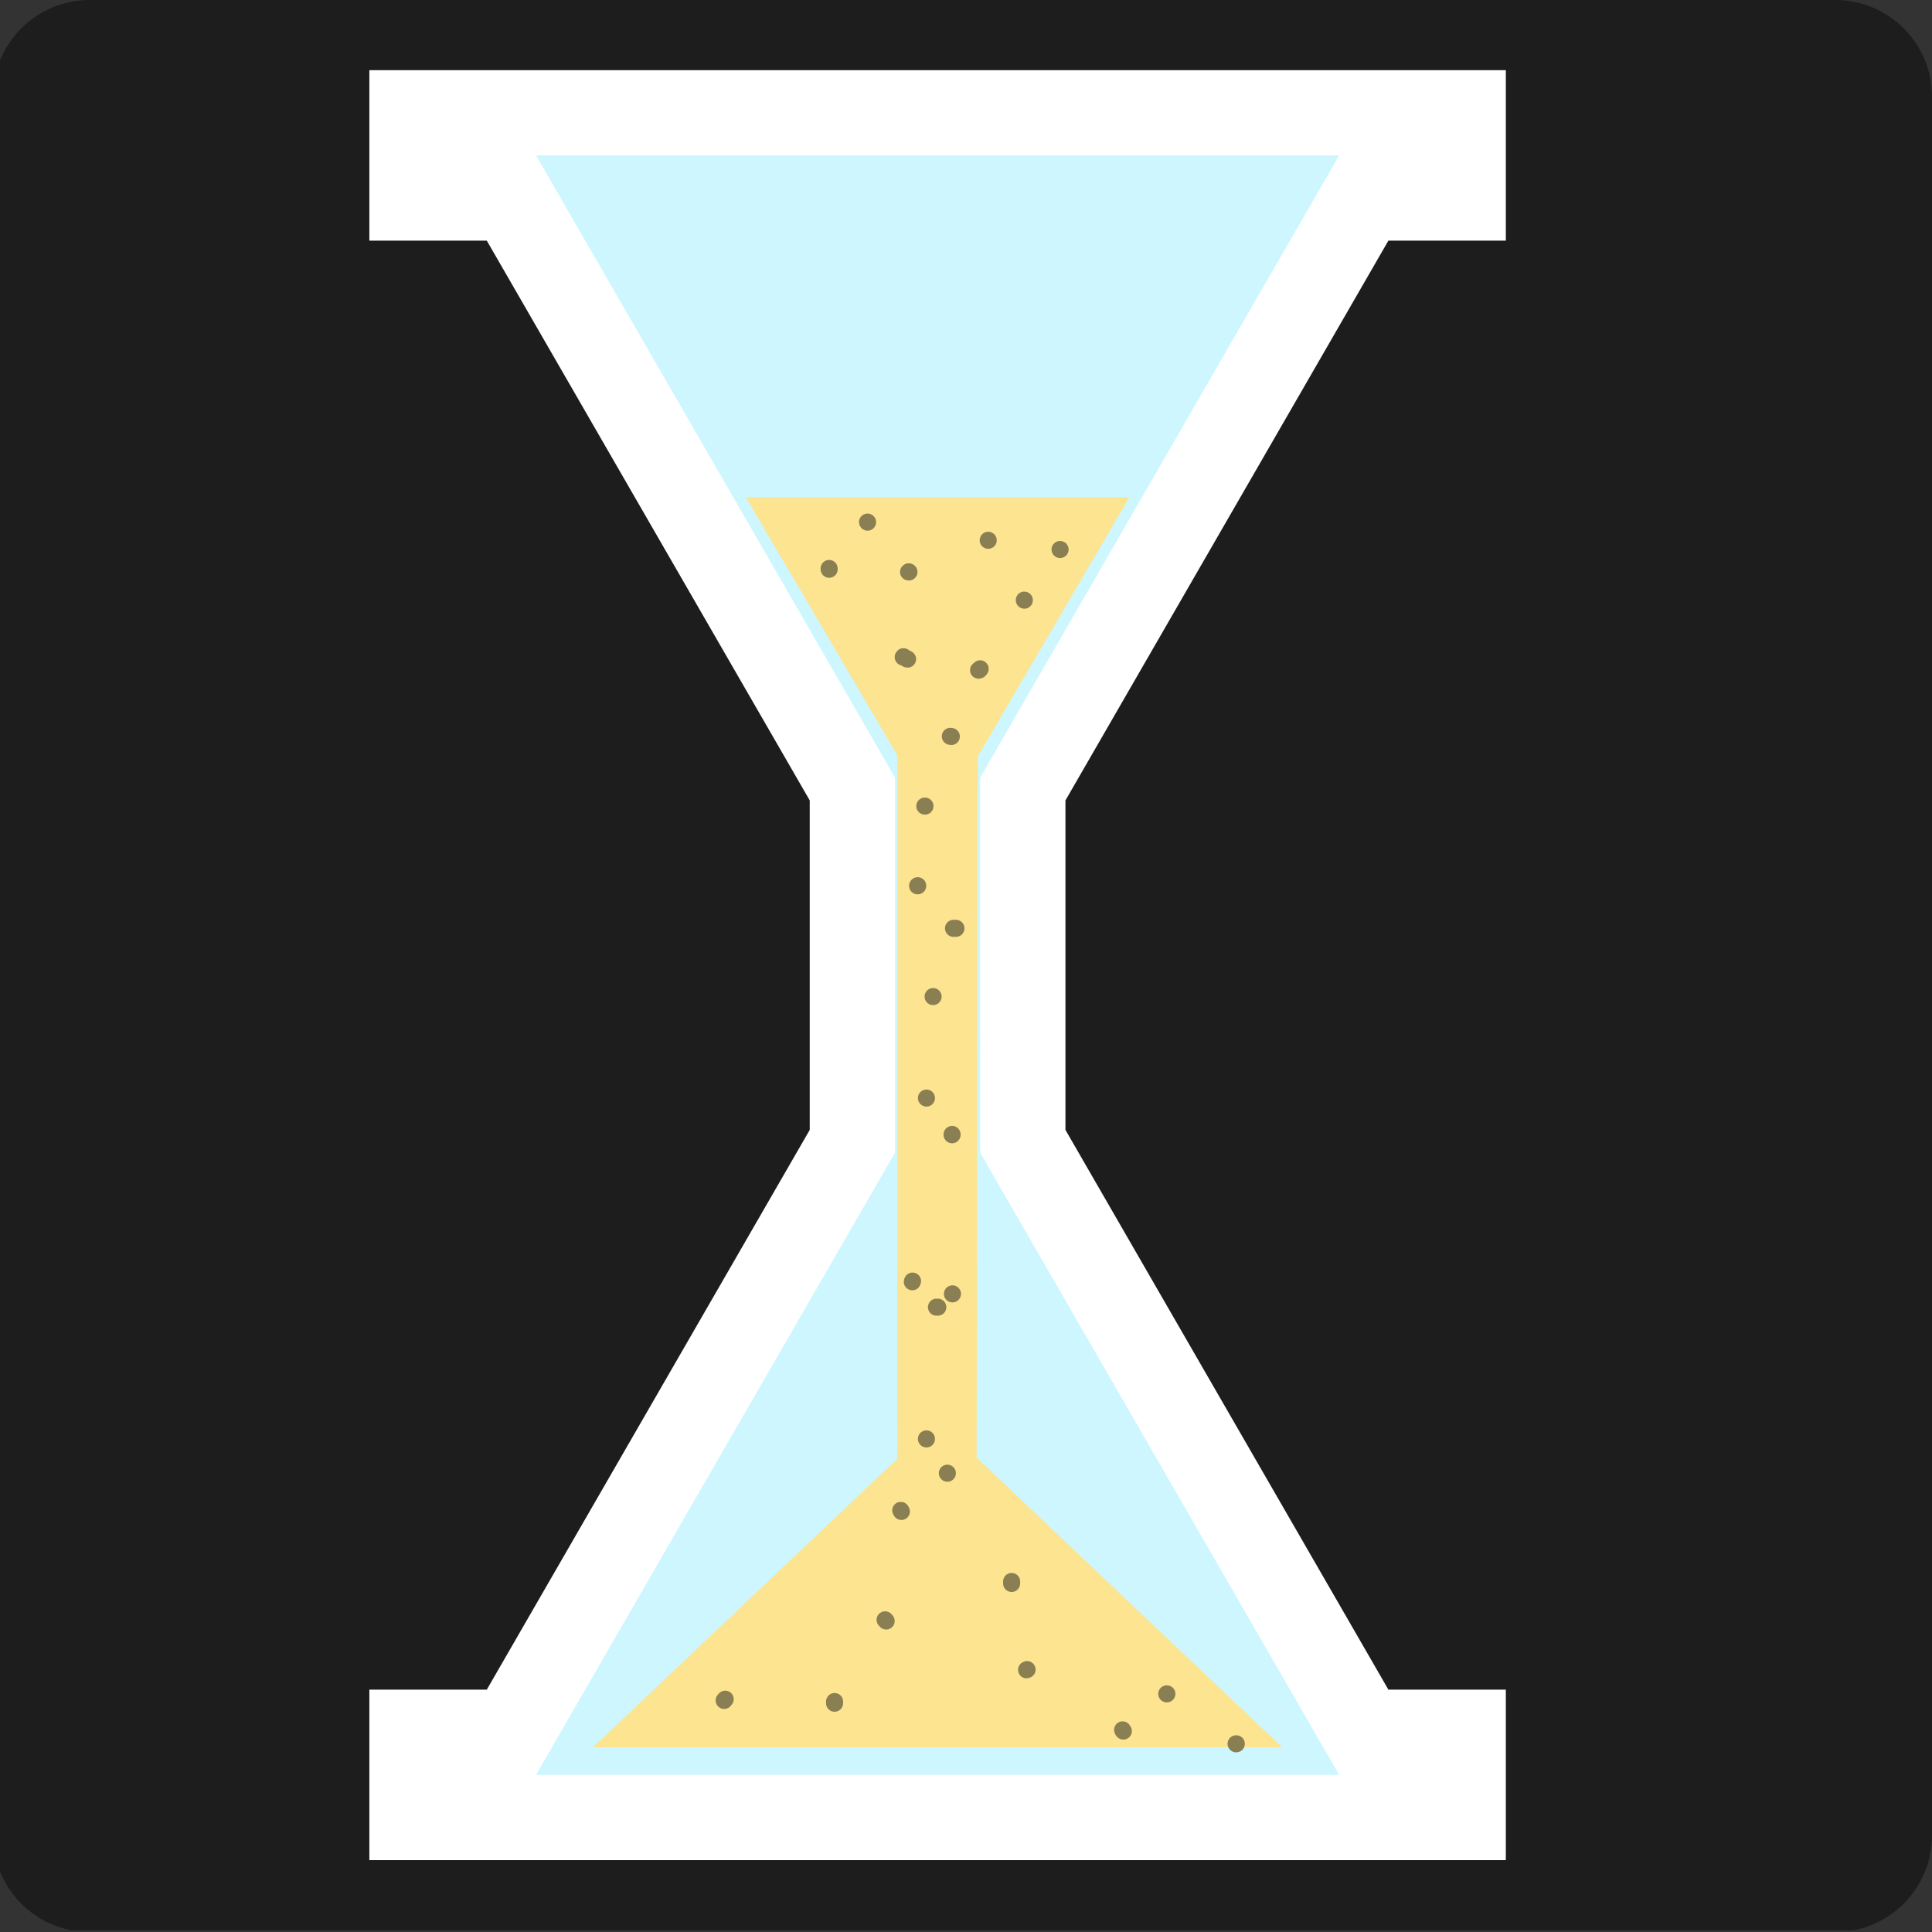 <?xml version="1.0" encoding="UTF-8" standalone="no"?>
<!DOCTYPE svg PUBLIC "-//W3C//DTD SVG 1.1//EN" "http://www.w3.org/Graphics/SVG/1.1/DTD/svg11.dtd">
<svg width="34px" height="34px" version="1.1" xmlns="http://www.w3.org/2000/svg" xmlns:xlink="http://www.w3.org/1999/xlink" xml:space="preserve" xmlns:serif="http://www.serif.com/" style="fill-rule:evenodd;clip-rule:evenodd;stroke-linecap:round;stroke-miterlimit:1.5;">
    <rect width="100%" height="100%" fill="#333333" stroke="none"/>
    <rect id="timingOn" x="0" y="0" width="34" height="33.971" style="fill:none;"/>
    <clipPath id="_clip1">
        <rect x="0" y="0" width="34" height="33.971"/>
    </clipPath>
    <g clip-path="url(#_clip1)">
        <path d="M34,1.7C34,0.762 33.238,0 32.3,0L1.577,0C0.639,0 -0.123,0.762 -0.123,1.7L-0.123,32.3C-0.123,33.238 0.639,34 1.577,34L32.3,34C33.238,34 34,33.238 34,32.3L34,1.7Z" style="fill:#1d1d1d;"/>
        <path d="M25.75,3.485L24,3.485L18,13.885L18,20.085L24,30.485L25.75,30.485L25.75,31.985L7.25,31.985L7.25,30.485L9,30.485L15,20.085L15,13.885L9,3.485L7.25,3.485L7.25,1.985L25.75,1.985L25.75,3.485Z" style="fill:#cdf6ff;stroke:#fff;stroke-width:1.5px;"/>
        <path d="M15.793,13.295L15.79,26.134L17.186,26.134L17.208,13.311C17.208,13.311 18.989,10.272 19.875,8.75L13.125,8.75L15.793,13.295Z" style="fill:#fde490;"/>
        <path d="M16.5,25L22.565,30.75L10.435,30.75L16.5,25Z" style="fill:#fde490;"/>
        <g>
            <path d="M15.996,10.065C15.992,10.065 15.994,10.059 15.989,10.065" style="fill:none;stroke:#8a7e53;stroke-width:0.3px;"/>
            <path d="M15.895,11.564C15.895,11.535 15.944,11.598 15.972,11.599" style="fill:none;stroke:#8a7e53;stroke-width:0.3px;"/>
            <path d="M17.221,11.794C17.236,11.794 17.243,11.783 17.249,11.77" style="fill:none;stroke:#8a7e53;stroke-width:0.3px;"/>
            <path d="M16.742,12.961C16.736,12.961 16.73,12.958 16.724,12.958" style="fill:none;stroke:#8a7e53;stroke-width:0.3px;"/>
            <path d="M16.275,14.186C16.276,14.186 16.277,14.186 16.278,14.186" style="fill:none;stroke:#8a7e53;stroke-width:0.3px;"/>
            <path d="M16.823,16.337C16.809,16.337 16.794,16.337 16.78,16.337" style="fill:none;stroke:#8a7e53;stroke-width:0.3px;"/>
            <path d="M16.421,17.538C16.421,17.538 16.421,17.538 16.421,17.538" style="fill:none;stroke:#8a7e53;stroke-width:0.3px;"/>
            <path d="M16.304,19.324C16.304,19.324 16.304,19.324 16.304,19.324" style="fill:none;stroke:#8a7e53;stroke-width:0.3px;"/>
            <path d="M16.755,19.964C16.755,19.966 16.755,19.968 16.755,19.97" style="fill:none;stroke:#8a7e53;stroke-width:0.3px;"/>
            <path d="M16.762,22.77C16.762,22.77 16.762,22.77 16.761,22.77" style="fill:none;stroke:#8a7e53;stroke-width:0.3px;"/>
            <path d="M16.504,23.004C16.496,23.004 16.488,23.005 16.48,23.004" style="fill:none;stroke:#8a7e53;stroke-width:0.3px;"/>
            <path d="M16.055,22.557C16.055,22.553 16.057,22.548 16.059,22.545" style="fill:none;stroke:#8a7e53;stroke-width:0.3px;"/>
            <path d="M16.304,25.323C16.304,25.323 16.304,25.323 16.304,25.322" style="fill:none;stroke:#8a7e53;stroke-width:0.3px;"/>
            <path d="M16.672,25.926C16.672,25.926 16.672,25.926 16.672,25.926" style="fill:none;stroke:#8a7e53;stroke-width:0.3px;"/>
            <path d="M15.852,26.58C15.855,26.58 15.862,26.597 15.863,26.599" style="fill:none;stroke:#8a7e53;stroke-width:0.3px;"/>
            <path d="M17.803,27.831C17.803,27.842 17.803,27.854 17.803,27.866" style="fill:none;stroke:#8a7e53;stroke-width:0.3px;"/>
            <path d="M15.576,28.506C15.581,28.506 15.591,28.523 15.595,28.527" style="fill:none;stroke:#8a7e53;stroke-width:0.3px;"/>
            <path d="M18.075,29.382C18.073,29.382 18.069,29.385 18.066,29.386" style="fill:none;stroke:#8a7e53;stroke-width:0.3px;"/>
            <path d="M14.687,29.944C14.687,29.954 14.687,29.964 14.687,29.974" style="fill:none;stroke:#8a7e53;stroke-width:0.3px;"/>
            <path d="M12.762,29.903C12.756,29.909 12.75,29.917 12.744,29.925" style="fill:none;stroke:#8a7e53;stroke-width:0.3px;"/>
            <path d="M19.769,30.464C19.763,30.464 19.757,30.447 19.756,30.443" style="fill:none;stroke:#8a7e53;stroke-width:0.3px;"/>
            <path d="M20.535,29.809C20.534,29.809 20.533,29.809 20.533,29.809" style="fill:none;stroke:#8a7e53;stroke-width:0.3px;"/>
            <path d="M21.753,30.688C21.754,30.688 21.756,30.688 21.757,30.688" style="fill:none;stroke:#8a7e53;stroke-width:0.3px;"/>
            <path d="M14.592,10.018C14.592,10.013 14.593,10.009 14.591,10.004" style="fill:none;stroke:#8a7e53;stroke-width:0.3px;"/>
            <path d="M18.026,10.561C18.026,10.561 18.027,10.561 18.027,10.562" style="fill:none;stroke:#8a7e53;stroke-width:0.3px;"/>
            <path d="M18.655,9.67C18.655,9.67 18.656,9.67 18.656,9.67" style="fill:none;stroke:#8a7e53;stroke-width:0.3px;"/>
            <path d="M17.391,9.508C17.391,9.508 17.391,9.508 17.391,9.508" style="fill:none;stroke:#8a7e53;stroke-width:0.3px;"/>
            <path d="M15.268,9.189C15.268,9.189 15.267,9.189 15.267,9.188" style="fill:none;stroke:#8a7e53;stroke-width:0.3px;"/>
            <path d="M16.15,15.587C16.151,15.588 16.152,15.589 16.148,15.589" style="fill:none;stroke:#8a7e53;stroke-width:0.3px;"/>
        </g>
    </g>
</svg>
